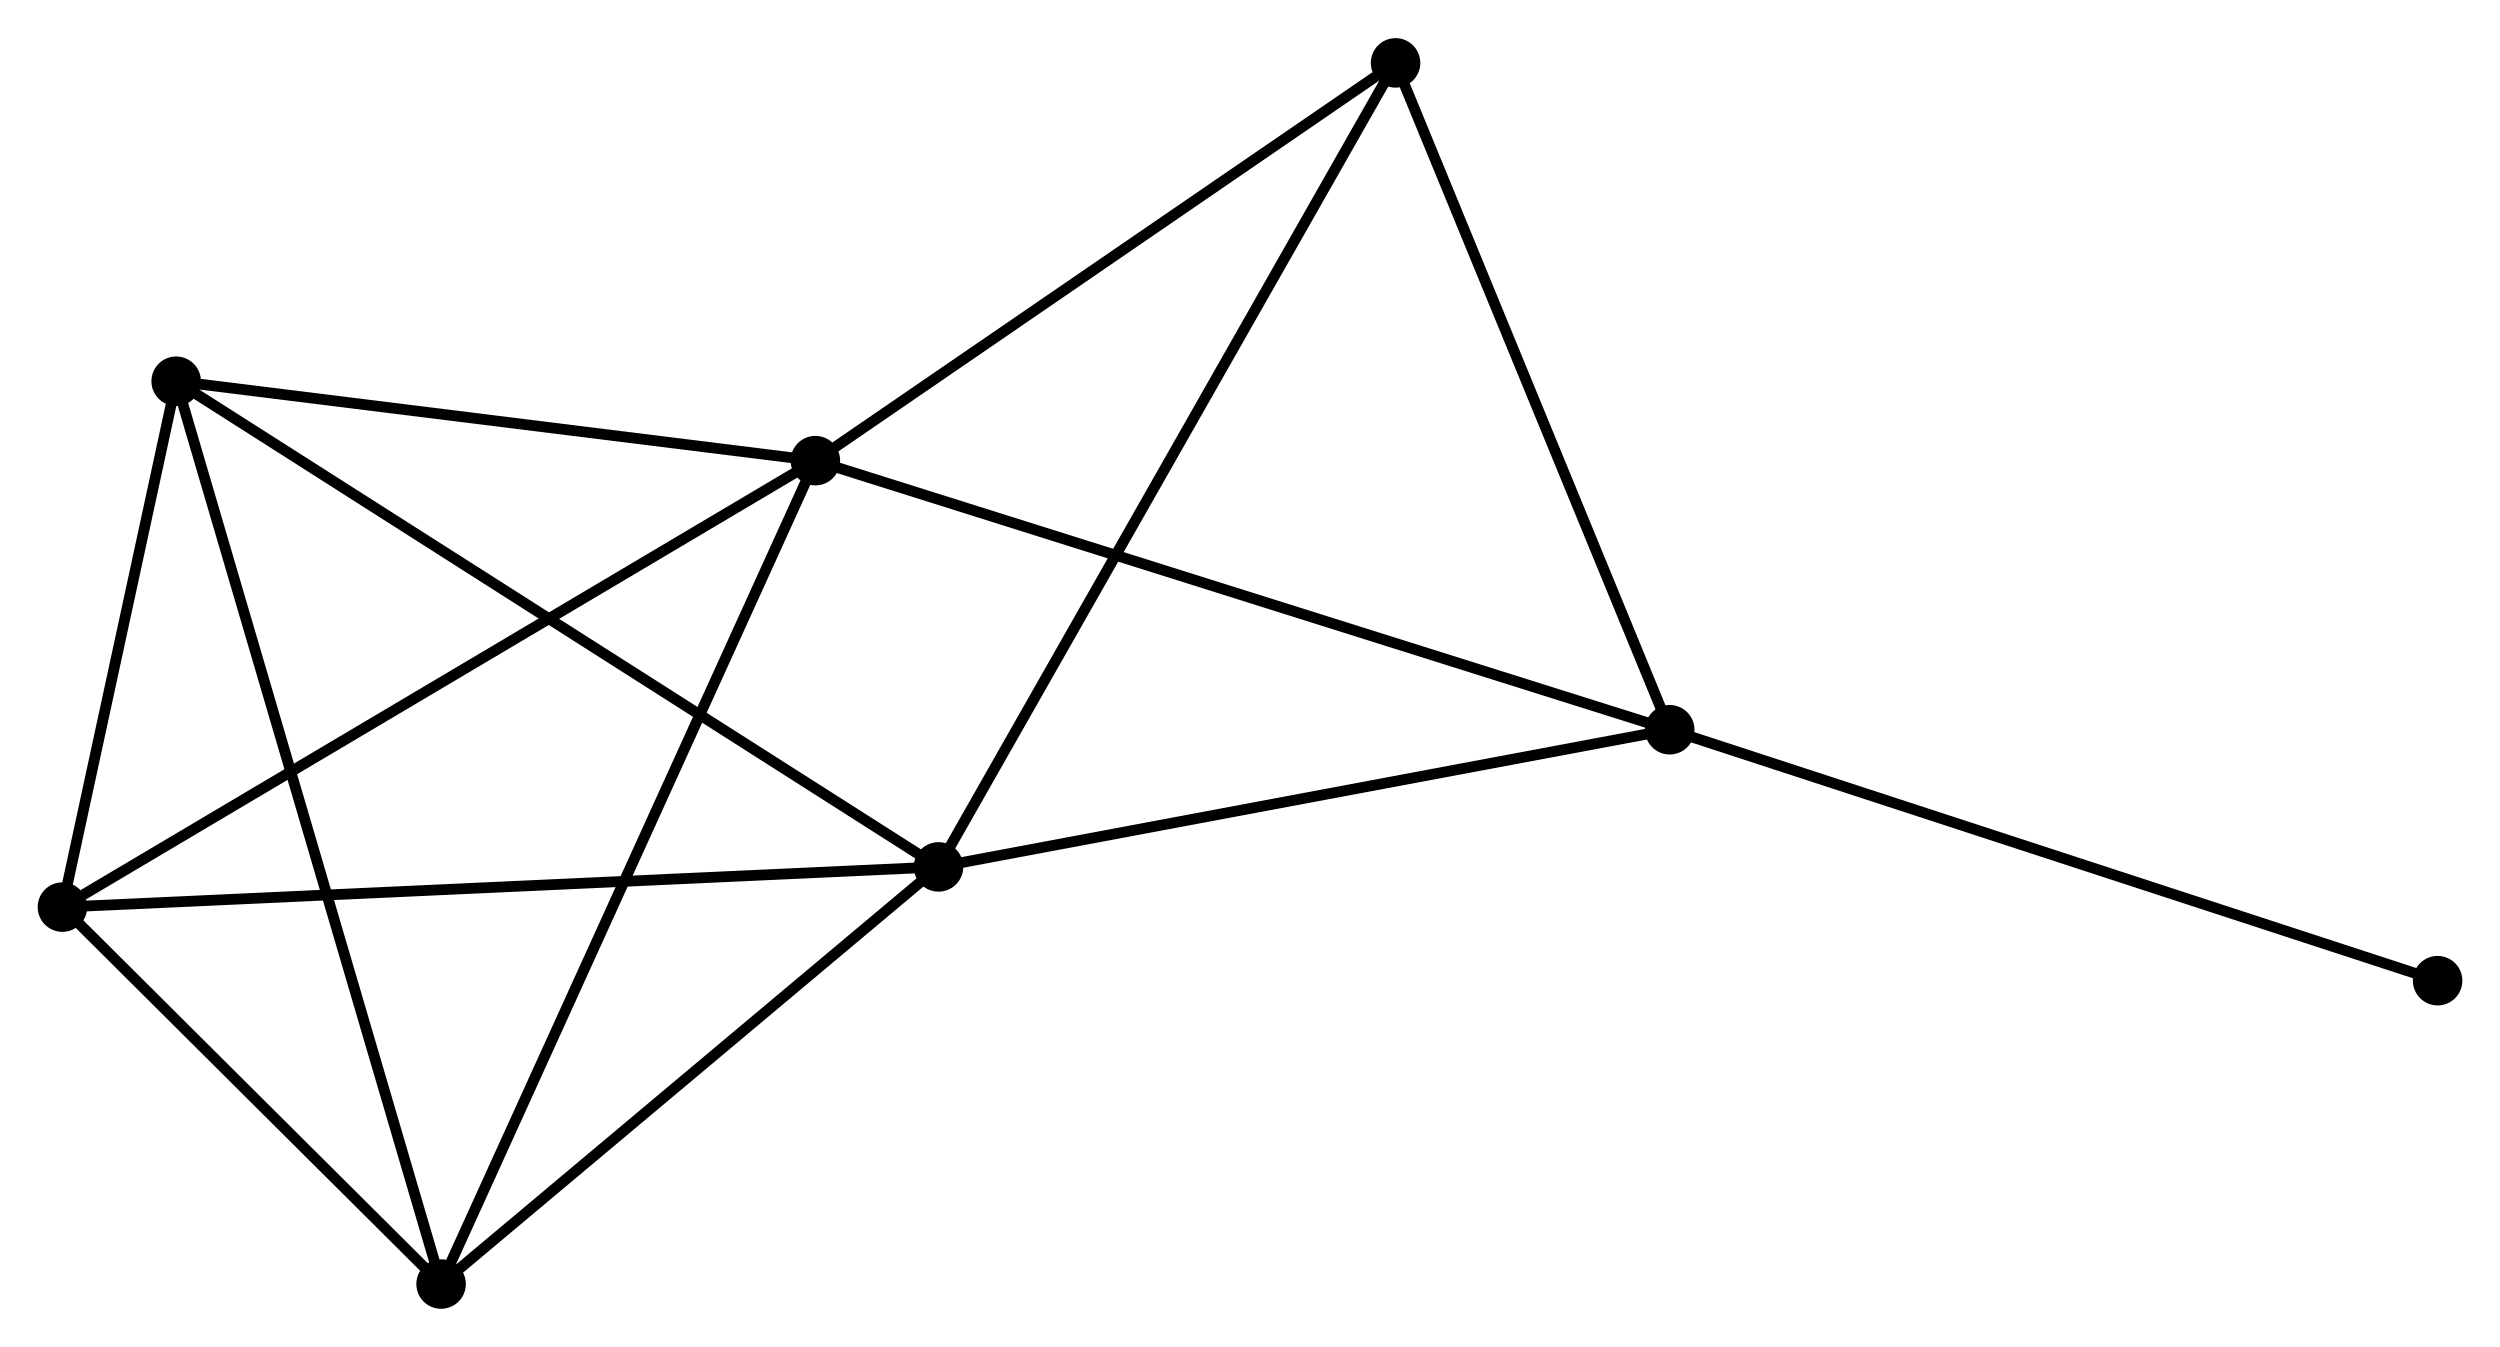 <?xml version="1.0" encoding="UTF-8" standalone="no"?>
<!DOCTYPE svg PUBLIC "-//W3C//DTD SVG 1.1//EN"
 "http://www.w3.org/Graphics/SVG/1.1/DTD/svg11.dtd">
<!-- Generated by graphviz version 2.36.0 (20140111.2315)
 -->
<!-- Title: %3 Pages: 1 -->
<svg width="232pt" height="125pt"
 viewBox="0.00 0.00 232.27 125.06" xmlns="http://www.w3.org/2000/svg" xmlns:xlink="http://www.w3.org/1999/xlink">
<g id="graph0" class="graph" transform="scale(1 1) rotate(0) translate(4 121.055)">
<title>%3</title>
<!-- 0 -->
<g id="node1" class="node"><title>0</title>
<ellipse fill="black" stroke="black" cx="71.755" cy="-78.299" rx="1.8" ry="1.8"/>
</g>
<!-- 2 -->
<g id="node2" class="node"><title>2</title>
<ellipse fill="black" stroke="black" cx="151.13" cy="-53.298" rx="1.8" ry="1.8"/>
</g>
<!-- 0&#45;&#45;2 -->
<g id="edge1" class="edge"><title>0&#45;&#45;2</title>
<path fill="none" stroke="black" d="M73.717,-77.681C84.698,-74.222 138.434,-57.297 149.236,-53.894"/>
</g>
<!-- 3 -->
<g id="node3" class="node"><title>3</title>
<ellipse fill="black" stroke="black" cx="36.981" cy="-1.8" rx="1.8" ry="1.8"/>
</g>
<!-- 0&#45;&#45;3 -->
<g id="edge2" class="edge"><title>0&#45;&#45;3</title>
<path fill="none" stroke="black" d="M70.895,-76.408C66.084,-65.824 42.543,-14.035 37.811,-3.625"/>
</g>
<!-- 4 -->
<g id="node4" class="node"><title>4</title>
<ellipse fill="black" stroke="black" cx="12.368" cy="-85.678" rx="1.8" ry="1.8"/>
</g>
<!-- 0&#45;&#45;4 -->
<g id="edge3" class="edge"><title>0&#45;&#45;4</title>
<path fill="none" stroke="black" d="M69.779,-78.544C60.762,-79.665 23.57,-84.286 14.412,-85.424"/>
</g>
<!-- 5 -->
<g id="node5" class="node"><title>5</title>
<ellipse fill="black" stroke="black" cx="1.8" cy="-36.821" rx="1.8" ry="1.8"/>
</g>
<!-- 0&#45;&#45;5 -->
<g id="edge4" class="edge"><title>0&#45;&#45;5</title>
<path fill="none" stroke="black" d="M70.025,-77.274C60.431,-71.585 13.809,-43.942 3.726,-37.963"/>
</g>
<!-- 6 -->
<g id="node6" class="node"><title>6</title>
<ellipse fill="black" stroke="black" cx="125.658" cy="-115.255" rx="1.8" ry="1.8"/>
</g>
<!-- 0&#45;&#45;6 -->
<g id="edge5" class="edge"><title>0&#45;&#45;6</title>
<path fill="none" stroke="black" d="M73.548,-79.528C81.732,-85.139 115.491,-108.284 123.802,-113.983"/>
</g>
<!-- 2&#45;&#45;6 -->
<g id="edge11" class="edge"><title>2&#45;&#45;6</title>
<path fill="none" stroke="black" d="M150.395,-55.085C146.675,-64.133 129.959,-104.792 126.347,-113.578"/>
</g>
<!-- 7 -->
<g id="node8" class="node"><title>7</title>
<ellipse fill="black" stroke="black" cx="222.474" cy="-29.985" rx="1.8" ry="1.8"/>
</g>
<!-- 2&#45;&#45;7 -->
<g id="edge12" class="edge"><title>2&#45;&#45;7</title>
<path fill="none" stroke="black" d="M152.893,-52.722C162.678,-49.524 210.226,-33.988 220.51,-30.627"/>
</g>
<!-- 3&#45;&#45;4 -->
<g id="edge13" class="edge"><title>3&#45;&#45;4</title>
<path fill="none" stroke="black" d="M36.467,-3.552C33.264,-14.468 16.074,-73.048 12.879,-83.936"/>
</g>
<!-- 3&#45;&#45;5 -->
<g id="edge14" class="edge"><title>3&#45;&#45;5</title>
<path fill="none" stroke="black" d="M35.47,-3.305C29.683,-9.065 8.976,-29.677 3.267,-35.361"/>
</g>
<!-- 4&#45;&#45;5 -->
<g id="edge15" class="edge"><title>4&#45;&#45;5</title>
<path fill="none" stroke="black" d="M11.914,-83.579C10.176,-75.542 3.956,-46.787 2.241,-38.858"/>
</g>
<!-- 1 -->
<g id="node7" class="node"><title>1</title>
<ellipse fill="black" stroke="black" cx="83.196" cy="-40.556" rx="1.8" ry="1.8"/>
</g>
<!-- 1&#45;&#45;2 -->
<g id="edge6" class="edge"><title>1&#45;&#45;2</title>
<path fill="none" stroke="black" d="M85.156,-40.924C95.076,-42.785 139.657,-51.146 149.291,-52.953"/>
</g>
<!-- 1&#45;&#45;3 -->
<g id="edge7" class="edge"><title>1&#45;&#45;3</title>
<path fill="none" stroke="black" d="M81.659,-39.267C74.642,-33.383 45.699,-9.11 38.572,-3.134"/>
</g>
<!-- 1&#45;&#45;4 -->
<g id="edge8" class="edge"><title>1&#45;&#45;4</title>
<path fill="none" stroke="black" d="M81.445,-41.672C71.646,-47.914 23.697,-78.461 14.058,-84.602"/>
</g>
<!-- 1&#45;&#45;5 -->
<g id="edge9" class="edge"><title>1&#45;&#45;5</title>
<path fill="none" stroke="black" d="M81.184,-40.464C69.923,-39.947 14.819,-37.418 3.742,-36.91"/>
</g>
<!-- 1&#45;&#45;6 -->
<g id="edge10" class="edge"><title>1&#45;&#45;6</title>
<path fill="none" stroke="black" d="M84.246,-42.403C90.121,-52.738 118.866,-103.308 124.645,-113.473"/>
</g>
</g>
</svg>
